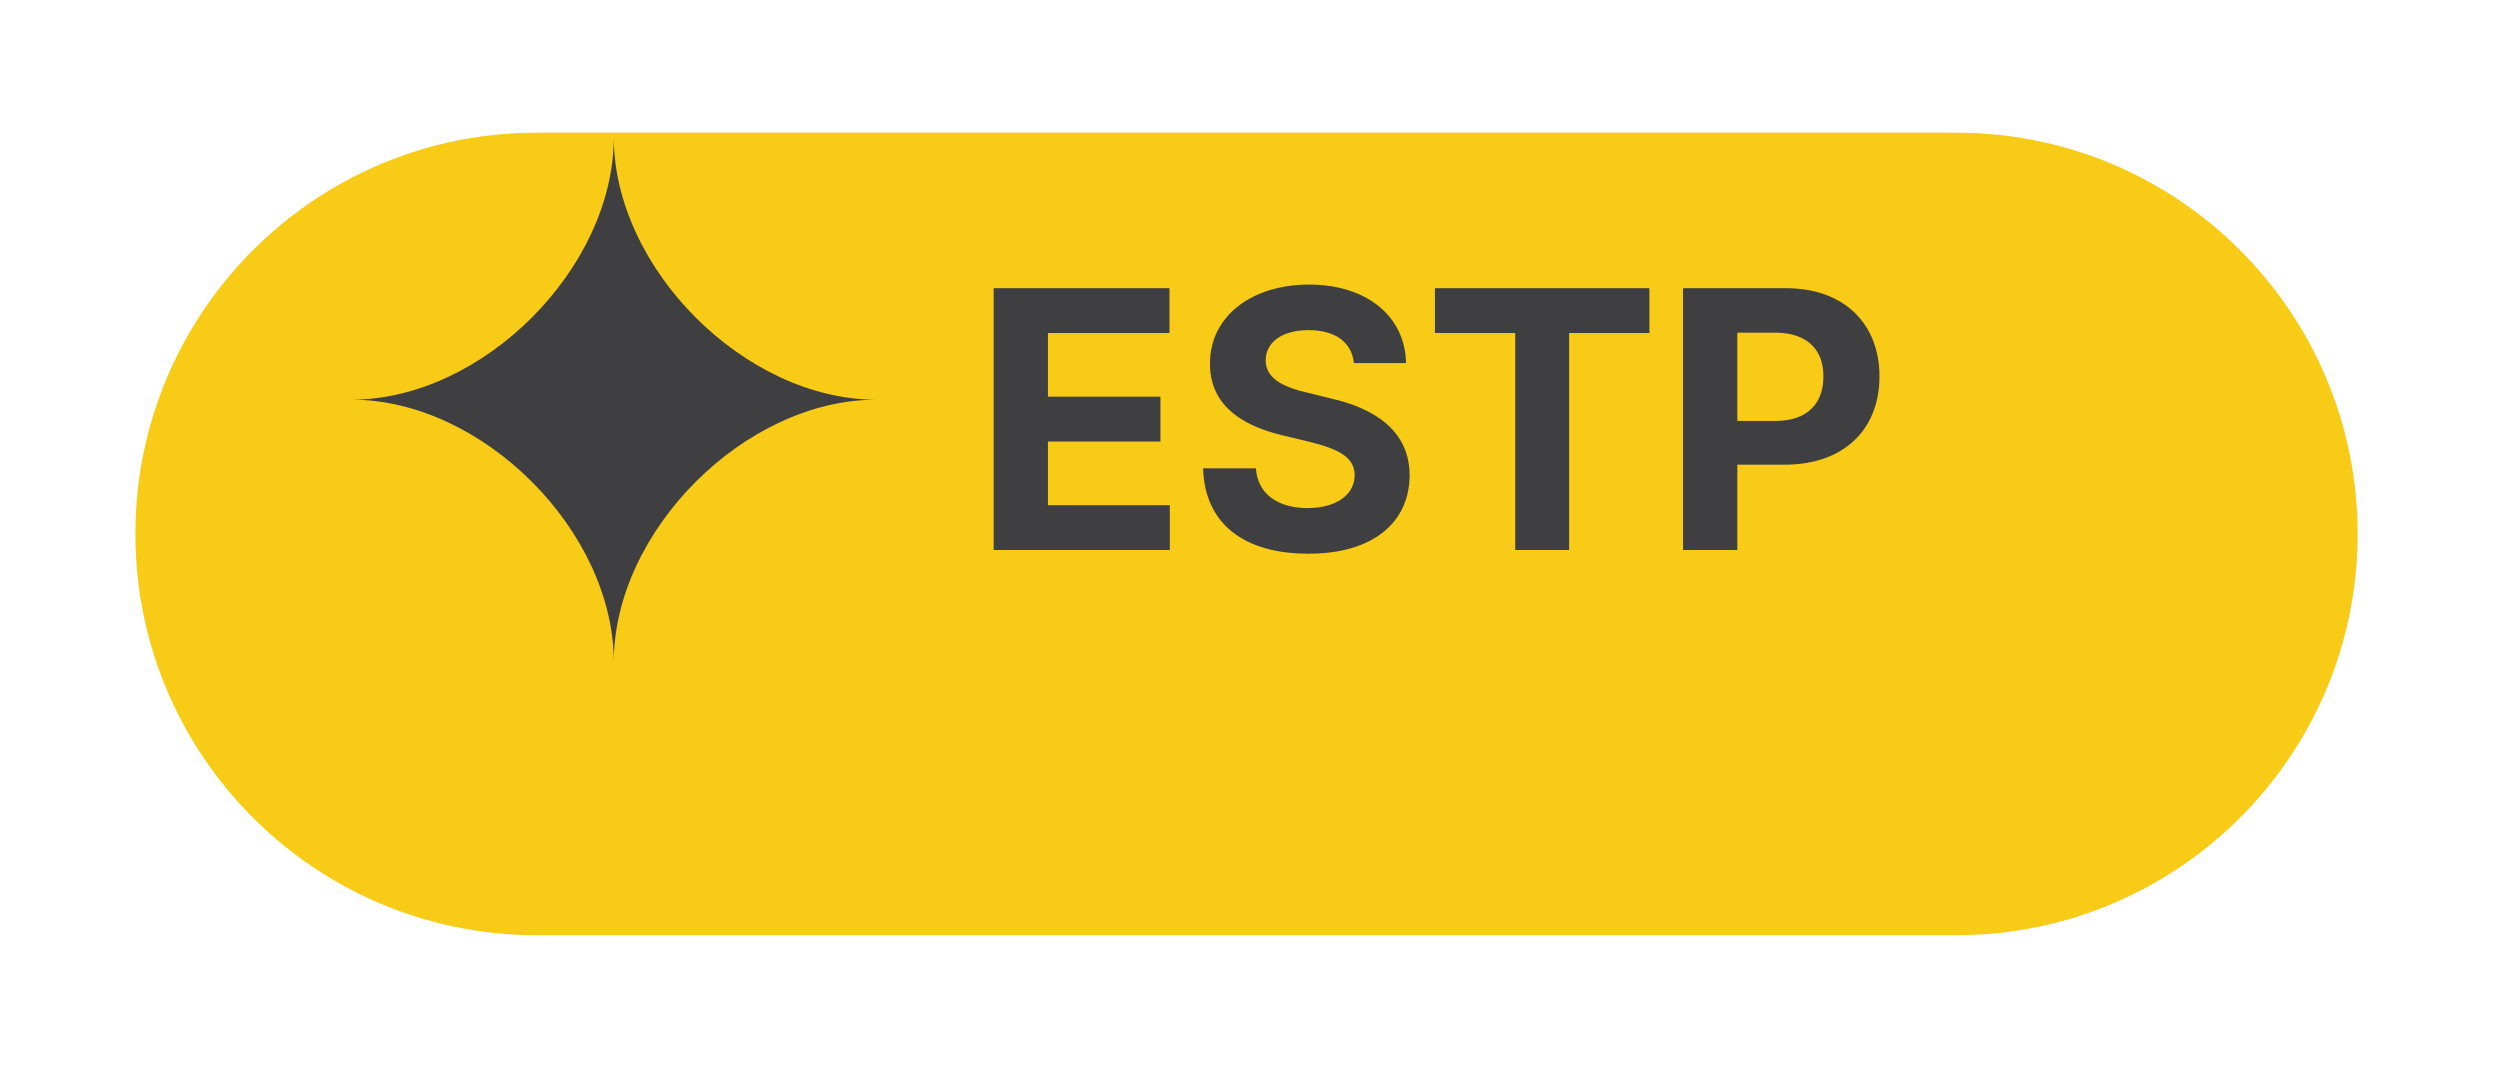 <svg width="81" height="35" viewBox="0 0 81 35" fill="none" xmlns="http://www.w3.org/2000/svg">
<g filter="url(#filter0_d_2475_1211)">
<path d="M4.387 13.299C4.387 6.119 10.207 0.299 17.387 0.299H63.387C70.566 0.299 76.387 6.119 76.387 13.299C76.387 20.479 70.566 26.299 63.387 26.299H17.387C10.207 26.299 4.387 20.479 4.387 13.299Z" fill="#F7CB16"/>
</g>
<path d="M32.195 17.821H37.902V16.368H33.953V14.306H37.598V12.852H33.953V10.79H37.891V9.337H32.195V17.821ZM43.867 11.763H45.555C45.531 10.263 44.295 9.22 42.414 9.22C40.557 9.22 39.197 10.245 39.203 11.786C39.203 13.028 40.082 13.743 41.512 14.095L42.438 14.317C43.363 14.546 43.891 14.815 43.891 15.396C43.891 16.028 43.293 16.462 42.367 16.462C41.43 16.462 40.75 16.028 40.691 15.173H38.98C39.033 16.995 40.34 17.944 42.391 17.939C44.459 17.944 45.666 16.948 45.672 15.396C45.666 13.983 44.582 13.245 43.129 12.911L42.367 12.724C41.635 12.56 41.002 12.284 41.008 11.669C41.014 11.106 41.512 10.696 42.402 10.696C43.264 10.696 43.797 11.089 43.867 11.763ZM46.492 10.79H49.094V17.821H50.84V10.79H53.441V9.337H46.492V10.79ZM54.531 17.821H56.289V15.056H57.812C59.77 15.056 60.895 13.89 60.895 12.196C60.895 10.526 59.787 9.337 57.859 9.337H54.531V17.821ZM56.289 13.638V10.778H57.531C58.574 10.784 59.084 11.352 59.078 12.196C59.084 13.052 58.574 13.638 57.531 13.638H56.289Z" fill="#3F3F41"/>
<path d="M19.887 4.449C19.887 8.697 15.633 12.949 11.387 12.949C15.634 12.949 19.887 17.202 19.887 21.449C19.887 17.202 24.14 12.95 28.387 12.95C24.139 12.949 19.887 8.697 19.887 4.449Z" fill="#3F3F41"/>
<defs>
<filter id="filter0_d_2475_1211" x="0.387" y="0.299" width="80" height="34" filterUnits="userSpaceOnUse" color-interpolation-filters="sRGB">
<feFlood flood-opacity="0" result="BackgroundImageFix"/>
<feColorMatrix in="SourceAlpha" type="matrix" values="0 0 0 0 0 0 0 0 0 0 0 0 0 0 0 0 0 0 127 0" result="hardAlpha"/>
<feOffset dy="4"/>
<feGaussianBlur stdDeviation="2"/>
<feComposite in2="hardAlpha" operator="out"/>
<feColorMatrix type="matrix" values="0 0 0 0 0 0 0 0 0 0 0 0 0 0 0 0 0 0 0.25 0"/>
<feBlend mode="normal" in2="BackgroundImageFix" result="effect1_dropShadow_2475_1211"/>
<feBlend mode="normal" in="SourceGraphic" in2="effect1_dropShadow_2475_1211" result="shape"/>
</filter>
</defs>
</svg>
